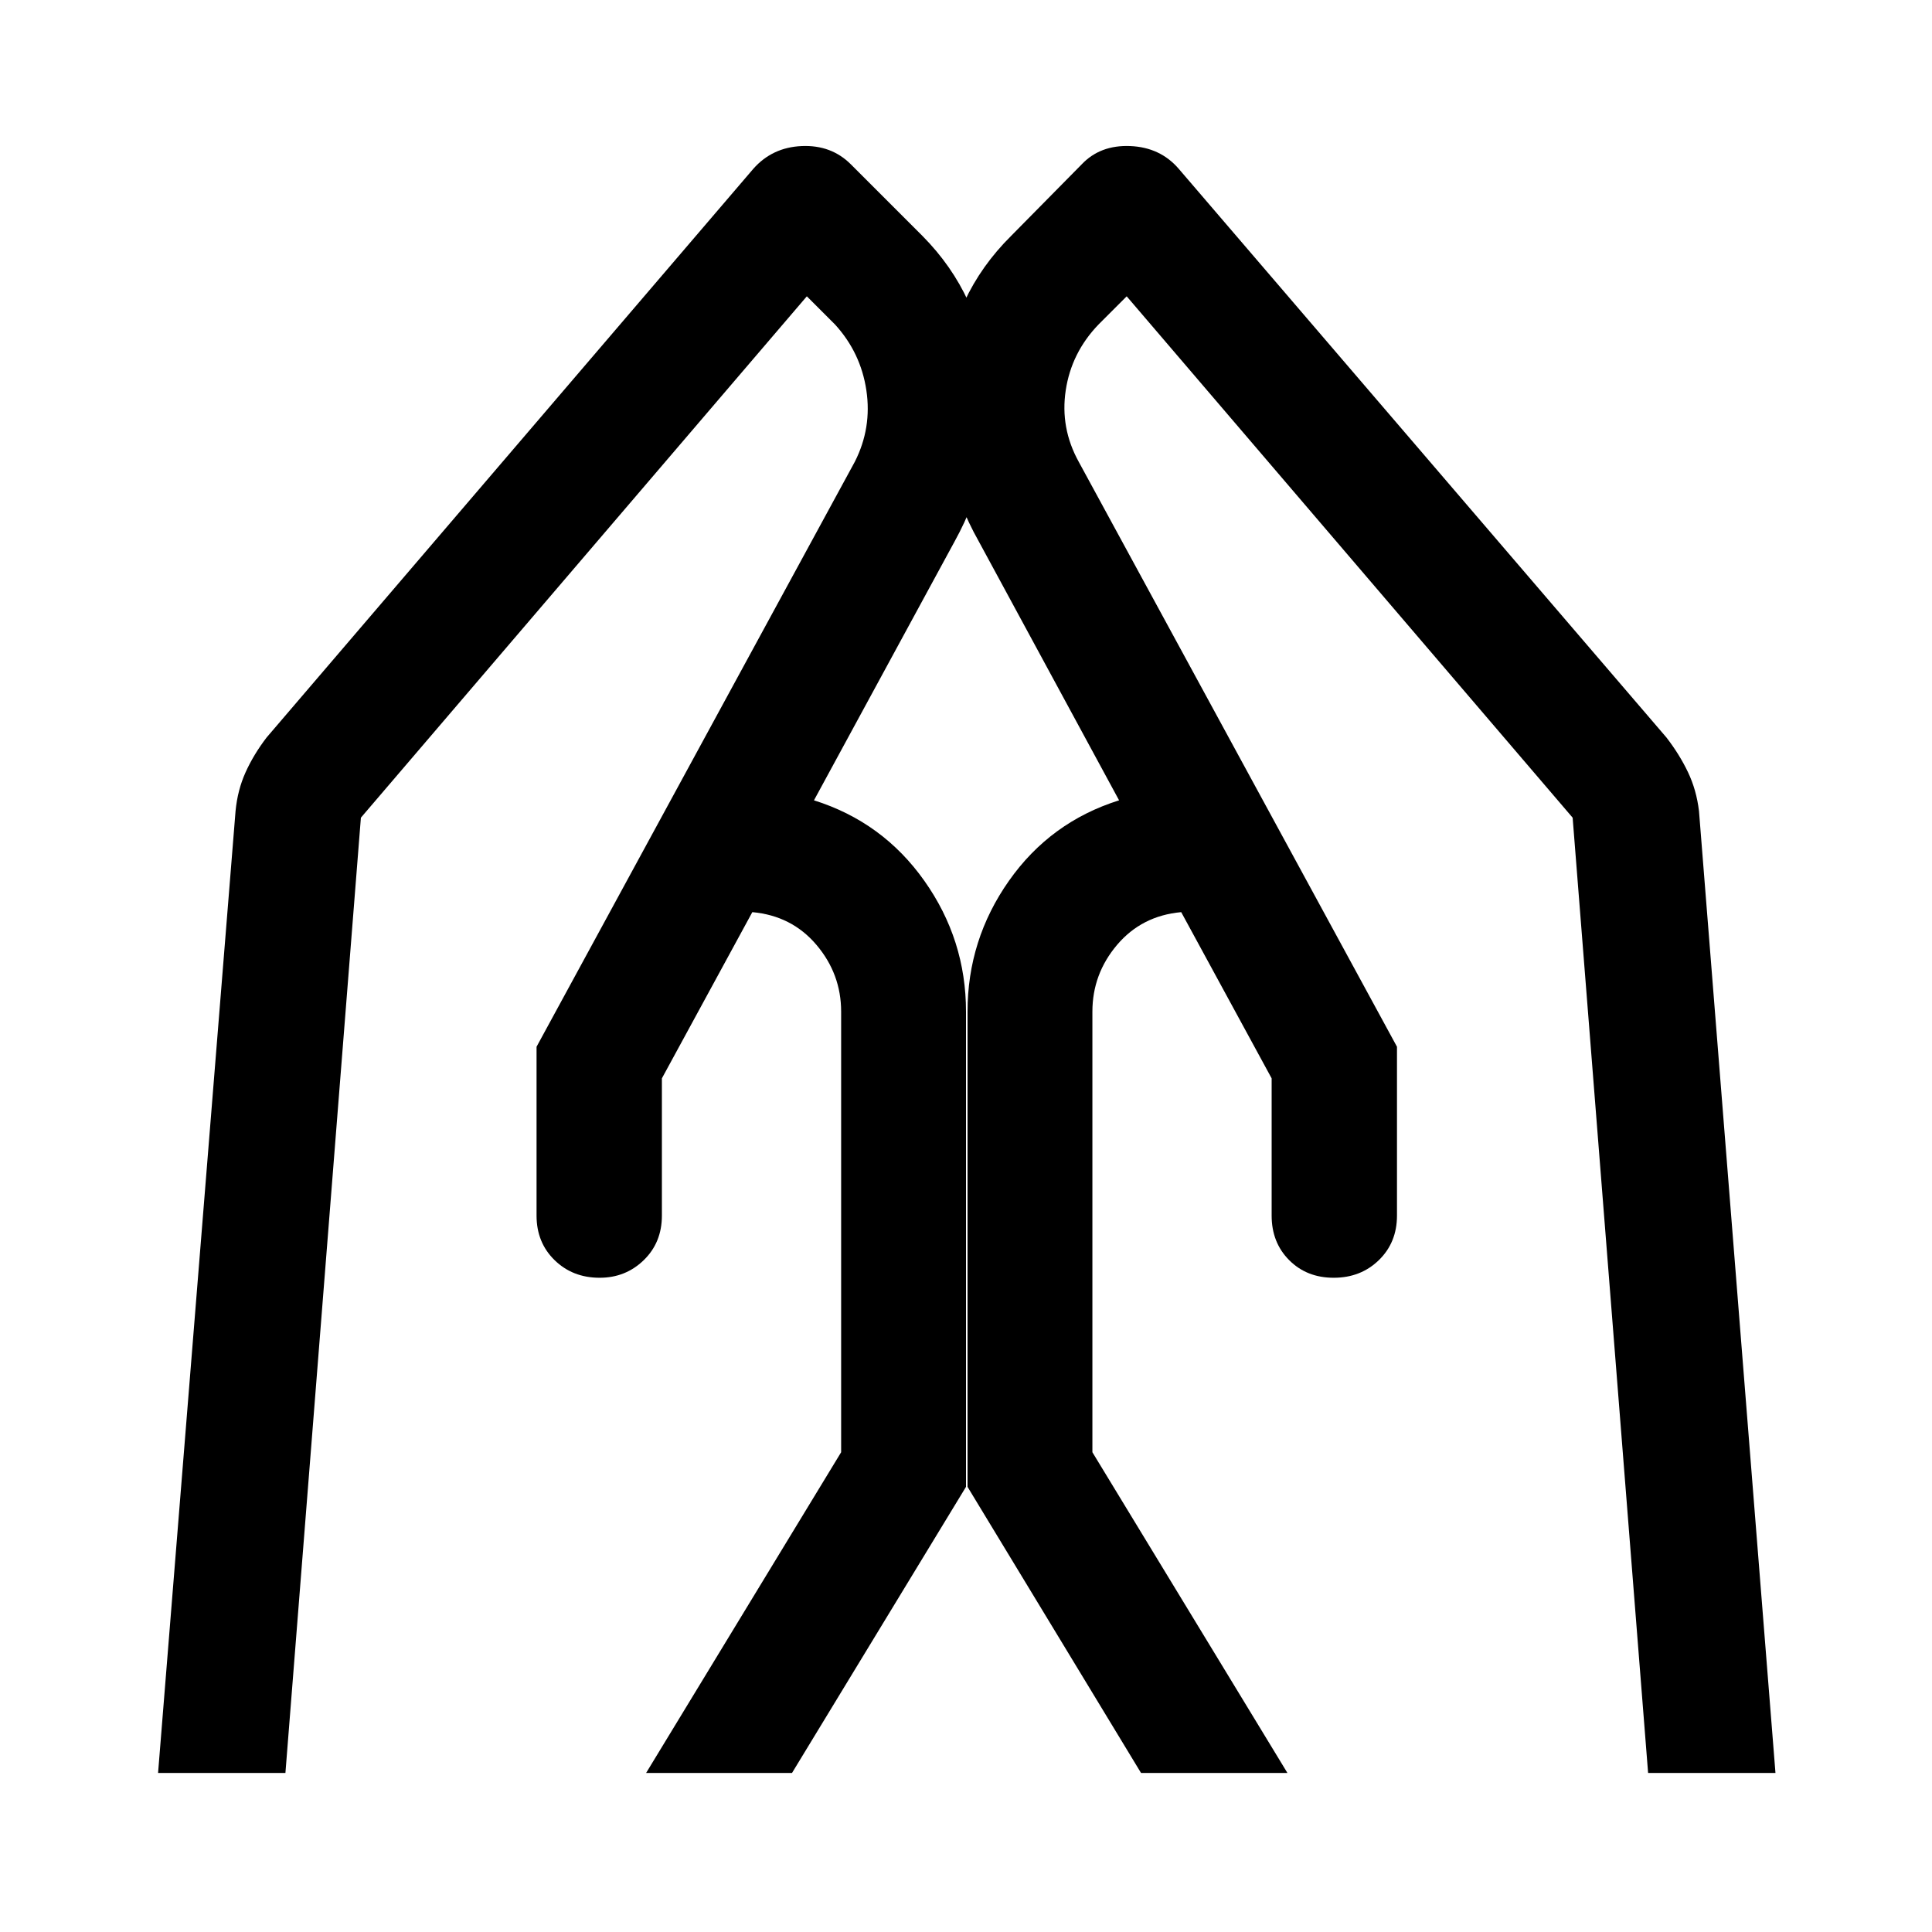<svg xmlns="http://www.w3.org/2000/svg" height="48" viewBox="0 -960 960 960" width="48"><path d="M694.152-439.87v83.892q0 13.39-9.013 22.141-9.014 8.75-22.424 8.75-13.411 0-22.128-8.75-8.717-8.751-8.717-22.141v-68.196l-44.935-82.587q-19.6 1.783-31.865 16.261-12.266 14.478-12.266 33.196v218.913l96.914 159.37h-72.74l-86.217-142.175v-236.108q0-35.766 20.576-65.025 20.576-29.258 54.728-39.997l-69.706-128.639q-21.142-37.426-17.402-79.883 3.739-42.456 33.456-71.935l35.087-35.565q9.196-9.696 24.109-9.076 14.913.62 24.109 11.315l242.347 282.587q6.483 8.406 10.698 17.247 4.215 8.84 5.455 19.297l38 477.956h-63.283l-37.5-474.674-221.587-259.065-14.044 14.044q-13.433 13.981-16.249 32.675-2.816 18.694 6.445 35.477L694.152-439.87Zm-427.543 0 158.152-290.695q8.521-16.783 5.733-35.477-2.788-18.694-15.538-32.675l-14.043-14.044-221.587 259.065-37.5 474.674H78.543l38.5-477.956q1-10.457 4.979-19.272 3.978-8.815 10.434-17.272l241.848-282.587q9.435-10.695 24.109-11.315 14.674-.62 24.37 9.076l35.565 35.565q29.217 29.479 32.956 71.935 3.739 42.457-16.965 79.883l-69.883 128.639q34.153 10.739 54.848 39.997Q480-493.07 480-457.304v236.108L393.543-79.022h-72.5l96.913-159.369v-218.913q0-18.718-12.265-33.196-12.265-14.478-31.865-16.261l-44.935 82.587v68.196q0 13.39-9.013 22.141-9.014 8.75-21.924 8.75-13.411 0-22.378-8.75-8.967-8.751-8.967-22.141v-83.892Z"/></svg>